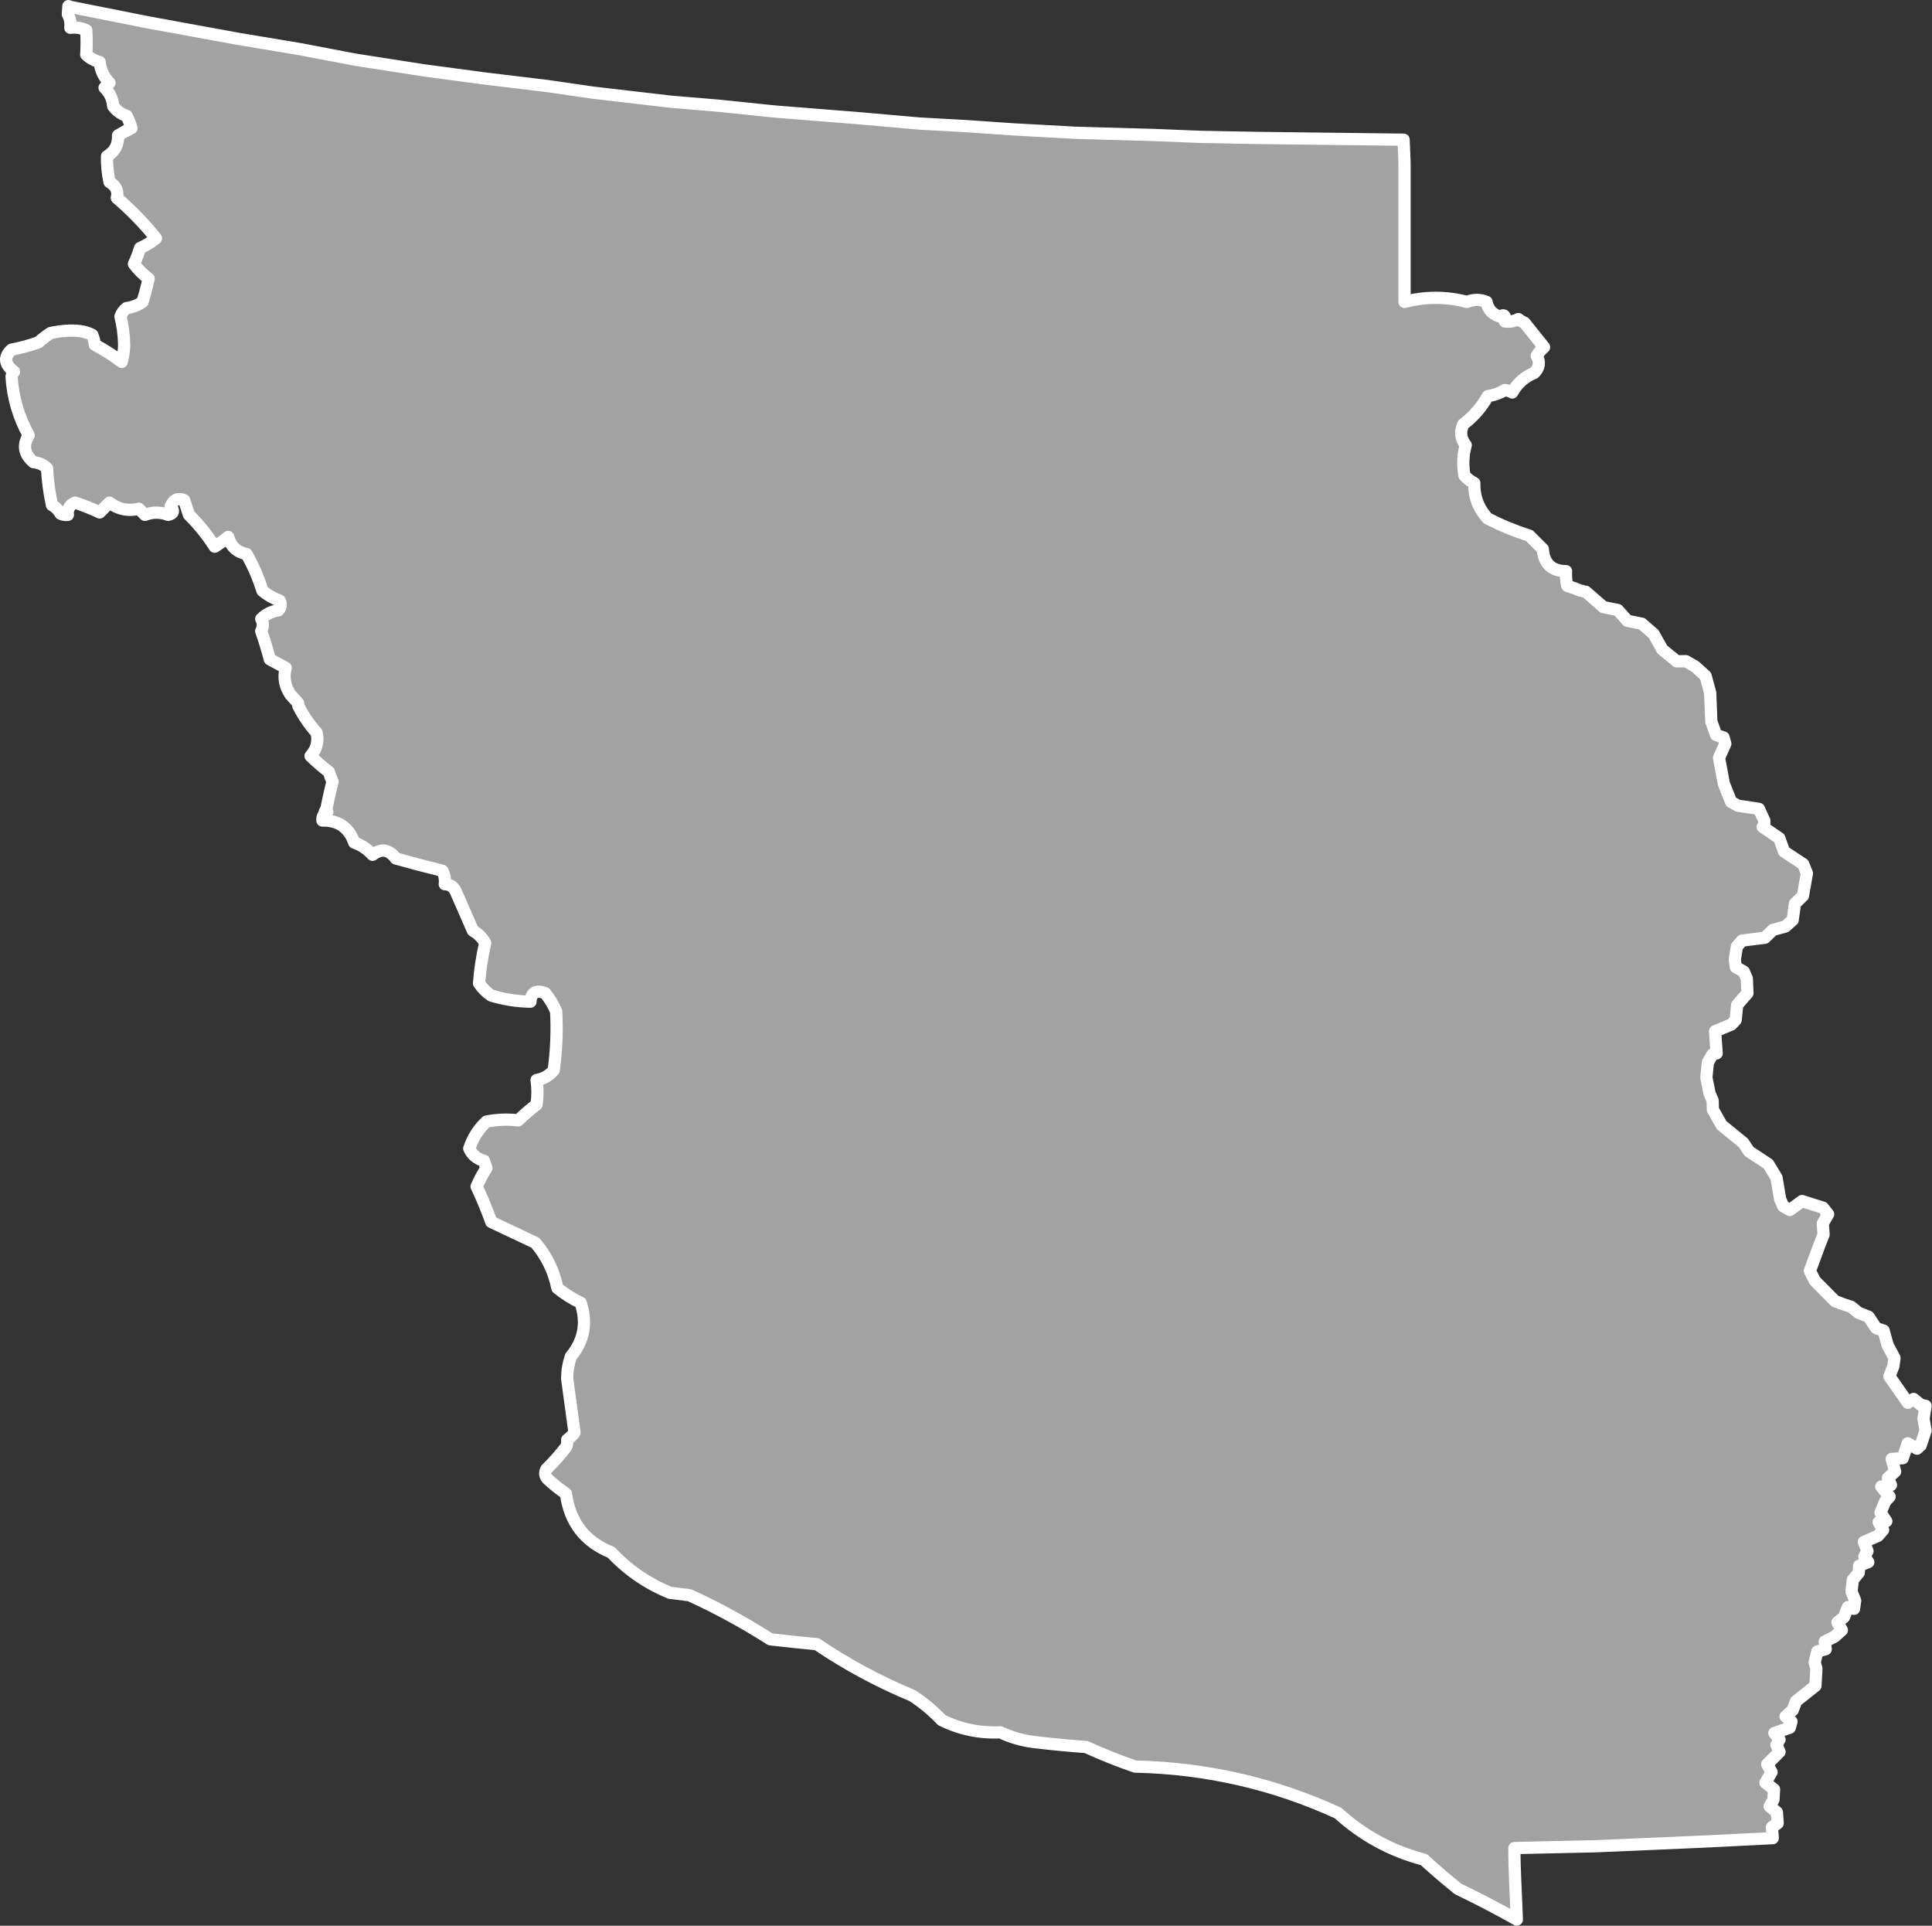 <?xml version="1.0" encoding="UTF-8" standalone="no"?><!DOCTYPE svg PUBLIC "-//W3C//DTD SVG 1.1//EN" "http://www.w3.org/Graphics/SVG/1.1/DTD/svg11.dtd"><svg fill="#a2a2a2" stroke="#fff" fill-rule="nonzero" stroke-width="20.83px" width="100%" height="100%" viewBox="0 0 3289 3278" version="1.1" xmlns="http://www.w3.org/2000/svg" xmlns:xlink="http://www.w3.org/1999/xlink" xml:space="preserve" xmlnsSerif="http://www.serif.com/" style="fill-rule:evenodd;clip-rule:evenodd;stroke-linejoin:round;stroke-miterlimit:2;"><rect x="0" y="0" width="3289" height="3278" fill="#333333" stroke="none"/><path id="un1819" d="M978.049,2438.36c-0,-0 -1.267,3.717 -12.5,12.5c0.621,4.383 -0.071,8.55 -2.084,12.5c-10.283,13.417 -21.395,25.917 -33.333,37.5c-3.254,6.017 -2.558,11.571 2.083,16.667c9.817,9.125 20.234,17.458 31.25,25c6.517,48.795 32.213,82.129 77.084,100c28.191,30.095 61.525,53.012 100,68.75c11.112,1.387 22.221,2.779 33.333,4.166c47.433,21.642 93.267,46.642 137.5,75c26.358,3.054 52.75,5.829 79.167,8.334c51.025,34.545 105.191,63.712 162.5,87.5c18.371,11.945 35.037,25.837 50,41.666c31.425,15.571 64.758,22.517 100,20.834c18.458,8.7 37.9,14.254 58.333,16.666c29.1,3.467 58.267,6.246 87.5,8.334c27.142,12.358 54.921,23.47 83.333,33.333c121.28,2.6 236.559,28.987 345.834,79.167c42.1,38.408 90.708,64.8 145.833,79.166c18.896,17.234 38.342,33.9 58.333,50c33.95,16.279 67.284,33.642 100,52.084c-1.287,-37.709 -4.406,-88.038 -4.116,-121.726l137.091,-3.033l107.917,-4.634l83.292,-3.633l111.483,-5.608l-1.317,-18.8l9.717,-6.492l-1.317,-18.8l-12.325,-10.033l6.475,-11.35l0.959,-17.5l-14.592,-11.334l10.358,-18.158l-7.466,-13.283l21.05,-21.084l-5.2,-11.983l5.175,-9.075l-8.759,-11.008l26.242,-9.1l2.908,-10.375l-10.058,-8.742l12.308,-11.033l5.5,-14.917l33.034,-26.283l1.591,-29.167l-2.925,-10.692l4.525,-18.475l14.259,-3.9l-1.634,-12.958l16.834,-8.442l12.308,-11.033l-7.467,-13.283l11.009,-8.759l6.791,-17.183l10.375,2.908l1.934,-13.941l-6.175,-15.55l2.25,-19.775l10.033,-12.325l0.642,-11.667l15.55,-6.175l-6.492,-9.717l5.175,-9.083l-6.175,-15.55l23.975,-10.392l8.742,-10.058l-7.467,-13.283l12.958,-1.634l-9.733,-14.575l0.008,-0.016l-0.108,0.041l8.083,-19.45l7.45,-7.783l-14.275,-17.167l16.525,-2.608l-5.2,-11.983l12.309,-11.034l-5.85,-21.383l18.8,-1.317l8.416,-25.283l15.892,9.058l6.15,-5.516l8.417,-25.284l-3.584,-20.091l3.55,-22.042l-8.1,-1.617l-12.325,-10.033l-9.716,6.492l-31.475,-45.025l6.791,-17.184l1.934,-13.941l-11.684,-21.709l-6.825,-24.95l-12.641,-4.2l-12.984,-19.433l-17.183,-6.792l-12.325,-10.033l-12.642,-4.2l-14.916,-5.5l-34.384,-34.65l-8.441,-16.833l16.491,-44.742l6.792,-17.183l-1.317,-18.8l9.059,-15.892l-8.759,-11.008l-35.658,-11.309l-20.725,15.25l-11.35,-6.475l-5.2,-11.983l-6.192,-36.617l-13.958,-23l-32.75,-21.683l-9.733,-14.575l-36.975,-30.108l-14.934,-26.567l-0.333,-15.233l-5.2,-11.984l-5.533,-27.216l2.566,-25.609l7.767,-13.616l0.067,-0.067l7.125,-1.95l-2.625,-37.592l27.541,-11.366l7.45,-7.784l2.567,-25.608l17.483,-20.108l-0.991,-24.634l-5.2,-11.983l-13.617,-7.767l-1.633,-12.958l3.55,-22.042l8.741,-10.058l38.884,-4.892l13.6,-13.3l21.383,-5.85l12.308,-11.033l3.867,-27.875l13.6,-13.3l6.775,-38.25l-6.175,-15.55l-32.75,-21.683l-8.125,-22.684l-28.217,-19.1l2.592,-4.541l0,0.025l0.317,-5.834l-9.417,-20.408l-35.983,-5.475l-11.35,-6.475l-12.342,-31.1l-8.142,-43.75l10.675,-23.992l-2.925,-10.691l-12.641,-4.2l-8.125,-22.684l-0.05,-0.016l-1.984,-49.259l-7.8,-28.516l-17.841,-16.192l-15.892,-9.058l-15.233,0.333l-24.65,-20.075l-14.934,-26.567l-20.108,-17.483l-24.308,-4.842l-16.542,-18.458l-24.308,-4.842l-30.167,-26.225c-4.167,0 -4.376,-1.691 -8.542,-1.691c-7.16,-3.017 -14.799,-5.796 -22.917,-8.334c-2.064,-8.221 -2.759,-16.554 -2.083,-25c-24.521,-0.208 -37.716,-12.708 -39.584,-37.5c-7.638,-7.637 -15.277,-15.279 -22.916,-22.916c-24.524,-7.846 -48.136,-17.571 -70.834,-29.167c-15.797,-16.808 -23.435,-36.946 -22.916,-60.417c-6.301,-3.154 -11.856,-7.321 -16.667,-12.5c-3.317,-17.729 -2.623,-35.087 2.083,-52.083c-8.725,-10.975 -10.113,-22.779 -4.166,-35.417c17.289,-13.075 31.179,-29.05 41.666,-47.916c10.588,-1.588 20.311,-5.059 29.167,-10.417c4.391,0.75 8.558,2.137 12.5,4.167c8.459,-15.39 20.959,-26.501 37.5,-33.334c8.768,-8.68 10.157,-18.402 4.167,-29.166c3.386,-5.475 7.553,-10.336 12.5,-14.584c-11.119,-14.074 -22.23,-27.963 -33.334,-41.666c-3.817,-1.56 -7.29,-3.643 -10.416,-6.25c-7.081,3.775 -14.72,5.164 -22.917,4.166c1.587,-10.174 -1.191,-12.952 -8.333,-8.333c-12.771,-3.739 -20.41,-12.073 -22.917,-25c-10.832,-4.553 -21.943,-4.553 -33.333,-0c-35.683,-9.289 -71.099,-9.289 -106.25,-0l-0,-220.833c-0,-26.925 -0.077,-14.425 -1.633,-55.275l-247.908,-3l-98.2,-1.859l-79.409,-3.175l-133.208,-3.775l-105.008,-5.741l-83.917,-5.759l-75.842,-4.15l-105.991,-9.308l-140.992,-11.217l-0.058,0.009l0.041,-0l-96.591,-9.967l-80.384,-6.733l-132.566,-15.442l-77.792,-11.275l-106.967,-12.875l-103.4,-13.85l-116.041,-18.05l-94.975,-18.067l-104.375,-17.408l-155.267,-28.383l-129.658,-25.817l-4.517,-1.533l-0.883,13.9c3.775,7.081 5.162,14.72 4.166,22.916c9.55,-1.068 18.58,0.321 27.084,4.167c0.896,13.982 0.896,27.871 -0,41.667c6.466,6.108 14.108,10.275 22.916,12.5c1.459,14.006 7.017,25.812 16.667,35.416c-2.779,2.778 -5.554,5.556 -8.333,8.334c8.766,8.51 13.629,18.926 14.583,31.25c5.888,7.973 13.529,13.528 22.917,16.666c3.408,6.702 6.187,13.646 8.333,20.834c-7.858,3.776 -15.5,7.943 -22.917,12.5c0.784,15.55 -5.466,27.358 -18.75,35.416c-0.354,14.204 1.034,28.788 4.167,43.75c11.221,6.8 15.388,15.829 12.5,27.084c24.754,21.266 46.975,44.183 66.667,68.75c-8.029,6.675 -17.059,12.229 -27.084,16.666c-2.895,9.259 -6.366,18.288 -10.416,27.084c7.237,9.725 15.571,18.058 25,25c-2.946,13.333 -6.417,26.529 -10.417,39.583c-8.104,5.679 -17.133,9.154 -27.083,10.417c-5.004,3.762 -8.479,8.62 -10.417,14.583c3.763,15.133 5.846,31.104 6.25,47.917c-0.125,10.1 -1.512,19.82 -4.167,29.166c-13.775,-10.462 -29.054,-20.183 -45.833,-29.166c-0.483,-5.284 -1.871,-10.842 -4.167,-16.667c-25.432,-14.57 -71.288,-3.239 -71.288,-3.239l-4.701,3.244c0,-0 -11.535,8.38 -15.677,12.495c-14.934,5.383 -30.213,9.55 -45.834,12.5c-13.658,12.512 -12.27,25.012 4.167,37.5c-2.175,2.337 -3.562,5.117 -4.167,8.333c2.117,35.517 11.838,68.85 29.167,100c-10.617,17.004 -7.837,32.284 8.333,45.834c9.067,0.679 16.705,4.15 22.917,10.416c1.004,20.484 3.783,41.317 8.333,62.5c6.25,3.471 11.113,8.334 14.584,14.584c3.95,2.012 8.116,2.704 12.5,2.083c-1.067,-10.05 3.1,-16.996 12.5,-20.833c14.221,4.741 28.108,10.295 41.666,16.666c5.555,-5.554 11.113,-11.112 16.667,-16.666c15.217,11.45 31.883,14.925 50,10.416c3.471,3.471 6.946,6.946 10.417,10.417c12.966,-5.025 26.158,-5.025 39.583,-0c9.213,-2.063 10.604,-6.925 4.167,-14.583c4.954,-11.53 12.591,-15 22.916,-10.417c2.78,8.333 5.555,16.667 8.334,25c16.537,16.367 31.121,34.421 43.75,54.167c8.008,-5.046 15.646,-10.6 22.916,-16.667c4.438,16.246 14.855,25.967 31.25,29.167c11.175,19.608 20.205,40.441 27.084,62.5c8.733,7.358 18.454,12.912 29.166,16.666c3.255,6.017 2.559,11.571 -2.083,16.667c-11.567,1.792 -21.292,6.65 -29.167,14.583c3.659,6.479 3.659,13.421 0,20.834c5.517,15.579 10.375,31.554 14.584,47.916c9.104,4.875 18.129,9.734 27.083,14.584c-4.225,16.383 -1.45,31.658 8.333,45.833l12.838,14.26l0.289,4.49c8.357,16.721 18.773,32 31.25,45.833c3.3,14.942 -0.172,28.138 -10.416,39.584c9.613,9.416 20.03,18.445 31.25,27.083c1.673,5.717 3.757,11.271 6.25,16.667c-4.262,15.054 -10.417,45.833 -10.417,45.833l-2.825,5.511l4.281,0.198c-6.137,2.958 -8.916,7.817 -8.333,14.583c27.188,-0.579 45.242,11.921 54.167,37.5c12.333,4.404 22.75,11.35 31.25,20.834c14.808,-11.33 28,-9.246 39.583,6.25c26.208,7.383 52.6,14.329 79.167,20.833c3.775,7.079 5.162,14.721 4.166,22.917c8.717,0.254 14.967,4.42 18.75,12.5c9.45,21.741 19.175,43.966 29.167,66.666c8.917,5.117 15.863,12.063 20.833,20.834c-5.208,22.837 -8.679,45.754 -10.416,68.75c5.554,8.333 12.5,15.279 20.833,20.833c21.725,6.629 43.95,10.104 66.667,10.417c1.166,-15.521 9.5,-20.384 25,-14.584c7.8,9.554 14.05,19.971 18.75,31.25c1.812,33.417 0.421,66.75 -4.167,100c-7.65,9.2 -17.371,14.759 -29.167,16.667c2.009,13.583 2.009,27.471 0,41.667c-10.975,8.579 -21.391,17.604 -31.25,27.083c-18.087,-2.229 -36.145,-1.533 -54.166,2.083c-13.517,12.629 -23.242,27.904 -29.167,45.834c4.917,10.825 13.25,17.766 25,20.833c1.388,4.167 2.779,8.333 4.167,12.5c-6.242,9.804 -11.796,20.221 -16.667,31.25c9.271,19.683 17.604,39.821 25,60.417c24.975,11.804 49.975,23.608 75,35.416c19.188,22.596 31.688,48.292 37.5,77.084c12.275,9.95 25.471,18.283 39.583,25c11.38,33.791 5.821,64.345 -16.666,91.666c-4.138,12.117 -6.221,24.617 -6.25,37.5c4.175,30.584 8.341,61.138 12.5,91.667Z"/></svg>